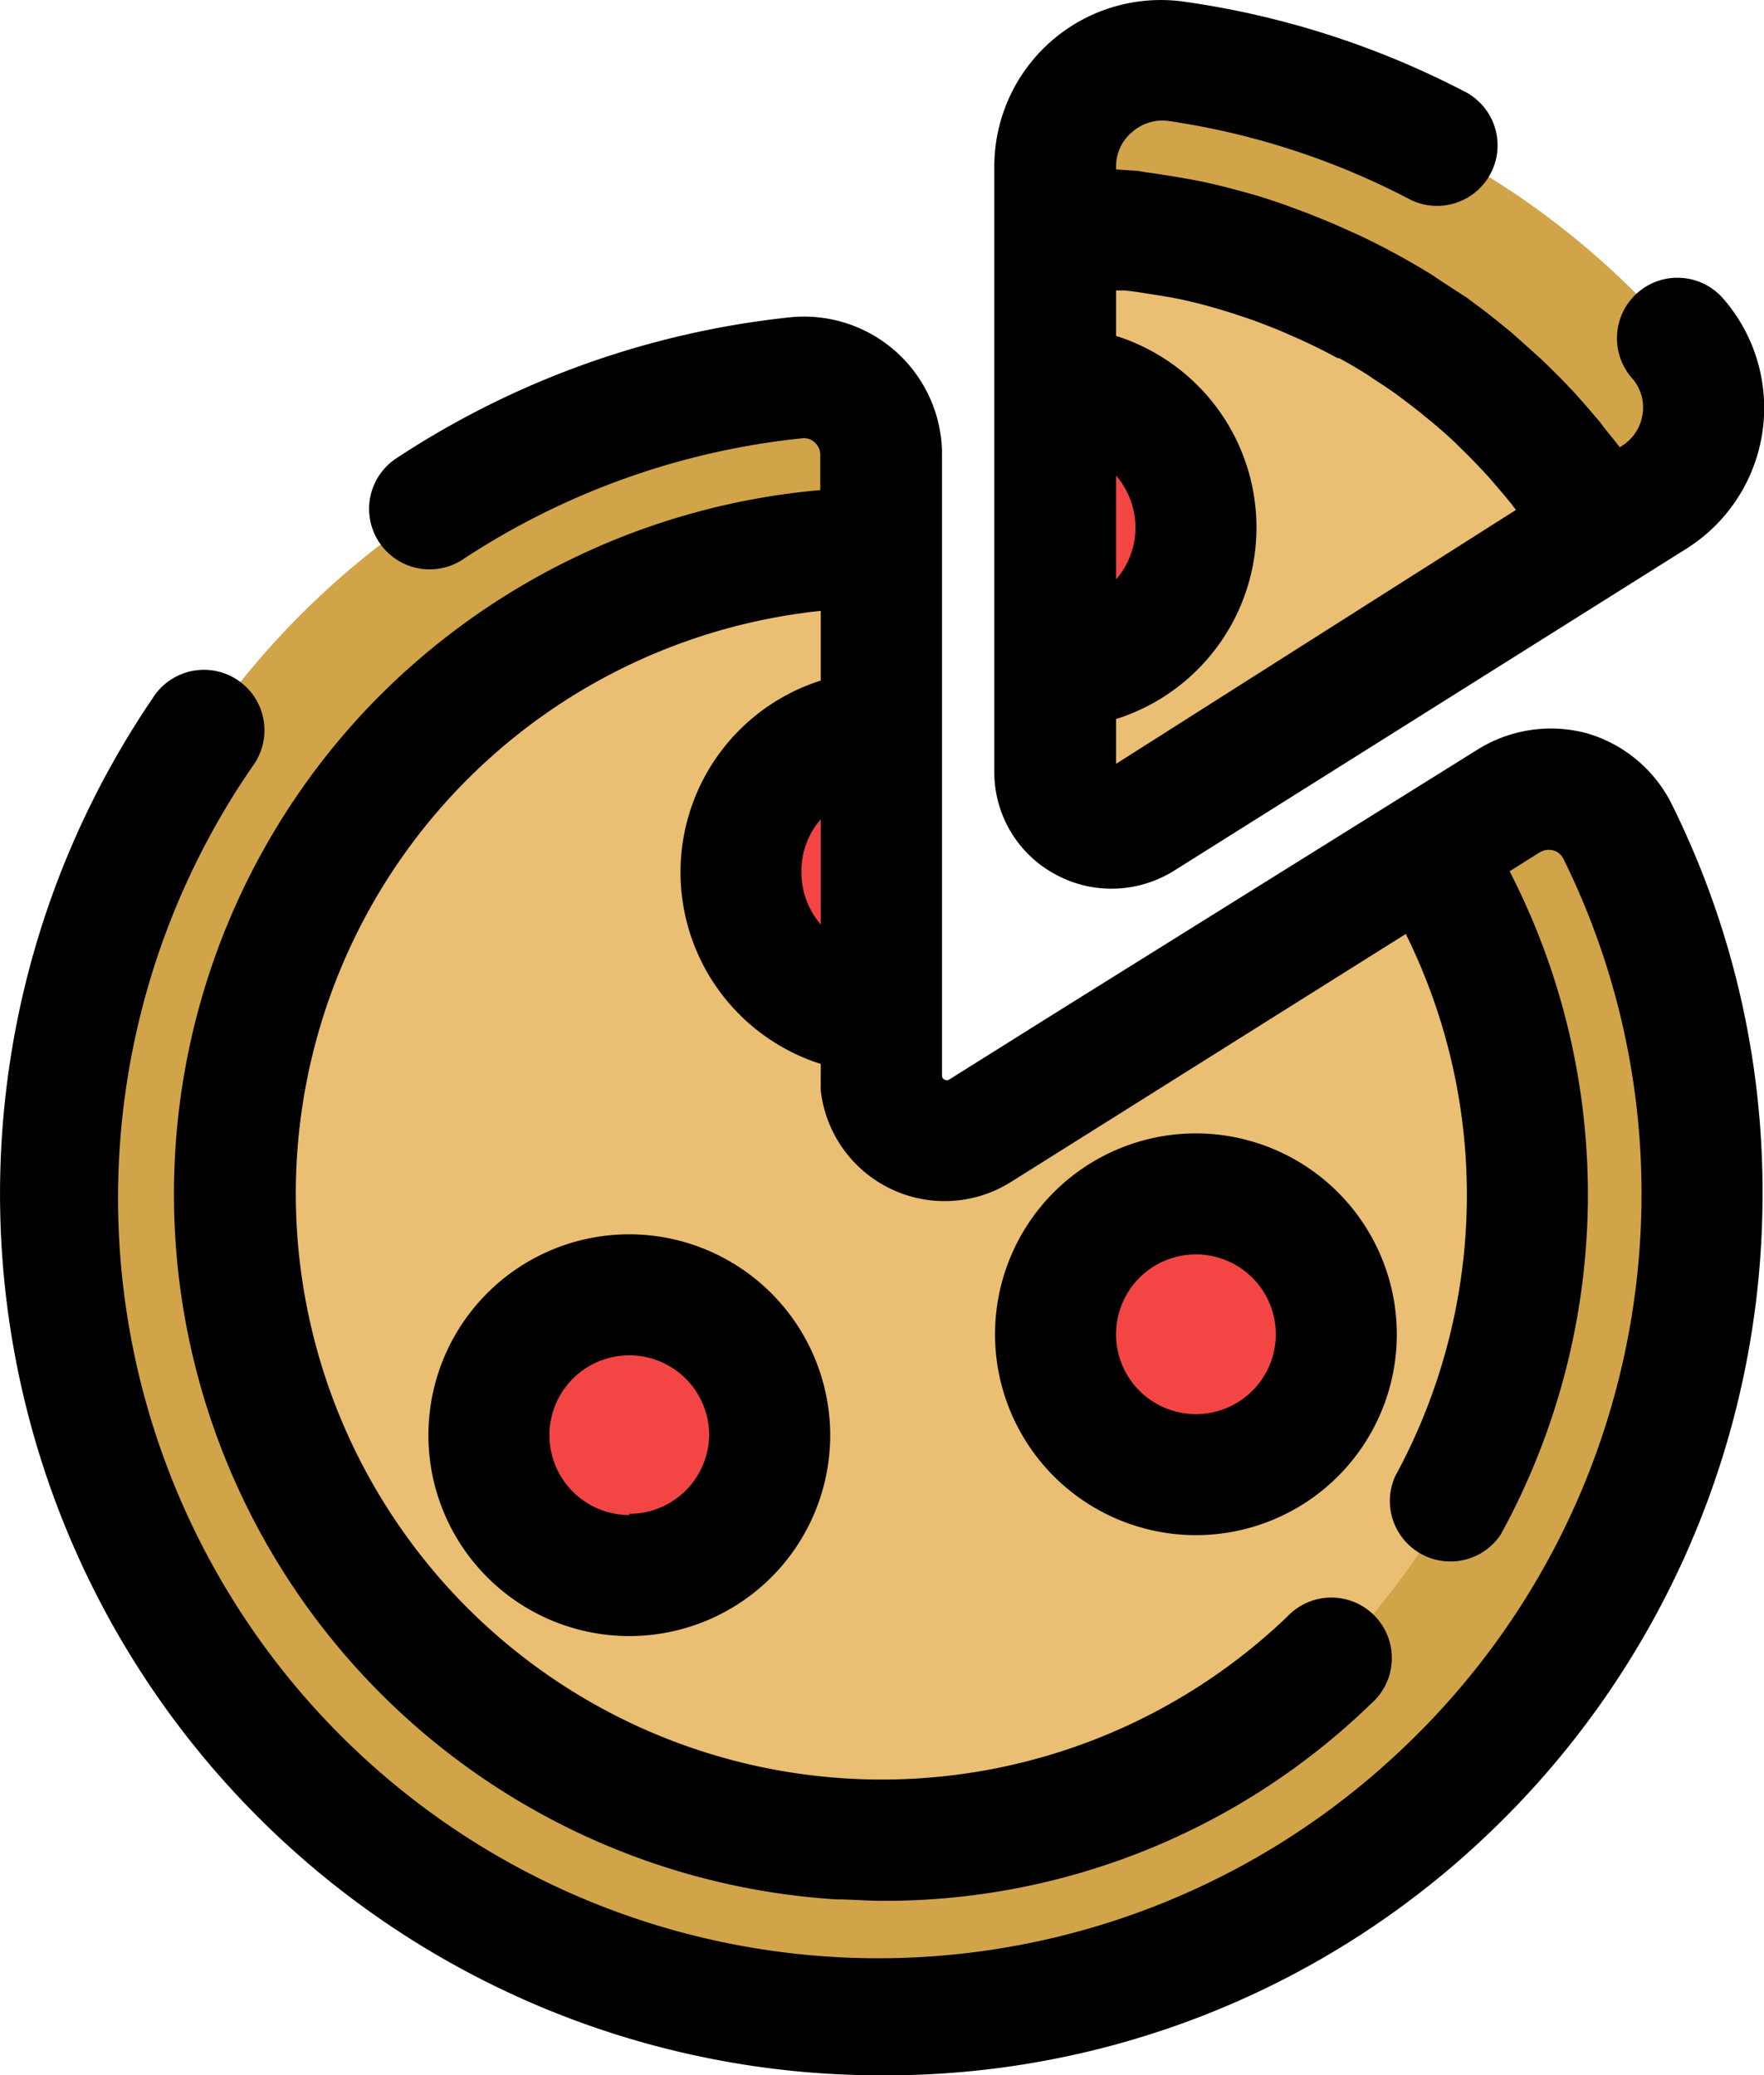 <svg xmlns="http://www.w3.org/2000/svg" viewBox="0 0 72.88 85.75"><defs><style>.cls-1{fill:#eabf73;}.cls-2{fill:#d1a44a;}.cls-3{fill:#f44545;}</style></defs><title>Asset 51</title><g id="Layer_2" data-name="Layer 2"><g id="Layer_1-2" data-name="Layer 1"><path class="cls-1" d="M63.12,49.37A26.71,26.71,0,1,1,36.41,22.65V44.53a.9.9,0,0,0,0,.23,2.66,2.66,0,0,0,4.07,2L59,35.15A26.56,26.56,0,0,1,63.12,49.37Z"/><path class="cls-2" d="M70.32,49.37A33.91,33.91,0,1,1,32.9,15.64a3.19,3.19,0,0,1,3.51,3.18v3.83A26.72,26.72,0,1,0,59,35.15l3.26-2a3.19,3.19,0,0,1,4.55,1.27A33.84,33.84,0,0,1,70.32,49.37Z"/><path class="cls-2" d="M68.33,20.58l-2.1,1.32A26.71,26.71,0,0,0,43.61,9.4V6.92a4.4,4.4,0,0,1,5-4.34A33.85,33.85,0,0,1,69.33,14,4.38,4.38,0,0,1,68.33,20.58Z"/><path class="cls-1" d="M66.23,21.9l-19.09,12A2.3,2.3,0,0,1,43.61,32V9.4A26.71,26.71,0,0,1,66.23,21.9Z"/><circle class="cls-3" cx="25.97" cy="59.28" r="5.8"/><circle class="cls-3" cx="49.4" cy="55.16" r="5.8"/><path class="cls-3" d="M49.4,21.83a5.79,5.79,0,0,1-5.79,5.8V16A5.8,5.8,0,0,1,49.4,21.83Z"/><path class="cls-3" d="M36.41,30.27v11.6a5.8,5.8,0,0,1,0-11.6Z"/><path d="M65.53,30.29A5.72,5.72,0,0,0,61,31L43.61,41.85l-4.4,2.76a.17.17,0,0,1-.18,0,.17.17,0,0,1-.11-.14.09.09,0,0,0,0,0V18.78a5.7,5.7,0,0,0-6.27-5.67,36.49,36.49,0,0,0-16.28,5.83,2.5,2.5,0,0,0,2.76,4.17,31.32,31.32,0,0,1,14-5,.66.66,0,0,1,.53.17.69.69,0,0,1,.23.52v1.45a29.38,29.38,0,0,0-18.79,9.1A29.2,29.2,0,0,0,34.55,78.48c.64,0,1.27.06,1.9.06A28.86,28.86,0,0,0,56.64,70.4a2.5,2.5,0,1,0-3.46-3.6A24.21,24.21,0,1,1,33.91,25.24v2.88a8.31,8.31,0,0,0,0,15.84v.54a2,2,0,0,0,0,.23s0,.06,0,.09a2.32,2.32,0,0,0,0,.24v0h0a5.15,5.15,0,0,0,7.87,3.77l16.3-10.24A24.29,24.29,0,0,1,57.64,61,2.5,2.5,0,0,0,62,63.41,29.2,29.2,0,0,0,62.37,36l1.24-.78a.73.73,0,0,1,.57-.08.65.65,0,0,1,.41.34,31.2,31.2,0,0,1,3.23,13.89,31.53,31.53,0,0,1-10,23A31.41,31.41,0,0,1,10.43,31.67,2.5,2.5,0,1,0,6.3,28.86a36.42,36.42,0,0,0,27.53,56.8c.88.06,1.74.09,2.61.09A36.05,36.05,0,0,0,61.25,76,36.5,36.5,0,0,0,72.82,49.33a36,36,0,0,0-3.75-16.1A5.68,5.68,0,0,0,65.53,30.29ZM33.11,36a3.26,3.26,0,0,1,.8-2.15V38.2A3.31,3.31,0,0,1,33.11,36Z"/><path d="M43.59,36.12a4.83,4.83,0,0,0,2.32.6A4.9,4.9,0,0,0,48.47,36L67.56,24h0l2.1-1.32a6.87,6.87,0,0,0,1.57-10.3,2.5,2.5,0,1,0-3.79,3.26,1.82,1.82,0,0,1,.42,1.49A1.86,1.86,0,0,1,67,18.43l-.08.05c-.16-.22-.34-.43-.51-.64s-.23-.31-.35-.45c-.37-.44-.74-.87-1.12-1.28l-.06-.06c-.37-.4-.76-.78-1.15-1.16l-.42-.38-.85-.76-.49-.4c-.29-.23-.57-.46-.86-.67l-.51-.38-1-.65-.45-.3a30.24,30.24,0,0,0-3-1.63l-.49-.22c-.35-.16-.71-.32-1.07-.46l-.57-.23-1-.37-.59-.2c-.37-.12-.74-.23-1.12-.33l-.52-.14c-.55-.14-1.1-.27-1.66-.37h0c-.57-.1-1.13-.19-1.7-.27L47,7.06,46.11,7V6.89a1.85,1.85,0,0,1,.66-1.43A1.89,1.89,0,0,1,48.29,5a31.26,31.26,0,0,1,10,3.26,2.5,2.5,0,0,0,2.33-4.42A36,36,0,0,0,49,.08a6.88,6.88,0,0,0-7.92,6.81v25A4.79,4.79,0,0,0,43.59,36.12Zm2.52-16.47a3.28,3.28,0,0,1,.8,2.15,3.23,3.23,0,0,1-.8,2.14Zm0,11.91V29.71a8.3,8.3,0,0,0,0-15.83V12l.36,0,.49.06,1,.16.43.07q.68.13,1.32.3h0c.44.12.89.25,1.32.39l.42.14q.45.15.9.33l.46.18.87.38.41.19c.4.19.79.39,1.18.6l.06,0c.39.21.78.44,1.16.68l.37.25c.27.17.53.35.79.53l.4.3c.25.19.5.38.74.58l.36.29c.34.29.68.58,1,.89l.07.07c.32.31.63.62.93.94l.32.34.61.71.34.41.21.28Z"/><path d="M26,51a8.3,8.3,0,1,0,8.3,8.3A8.31,8.31,0,0,0,26,51Zm0,11.6a3.3,3.3,0,1,1,3.3-3.3A3.3,3.3,0,0,1,26,62.55Z"/><path d="M49.41,46.83a8.3,8.3,0,1,0,8.3,8.3A8.31,8.31,0,0,0,49.41,46.83Zm0,11.6a3.3,3.3,0,1,1,3.3-3.3A3.3,3.3,0,0,1,49.41,58.43Z"/></g></g></svg>